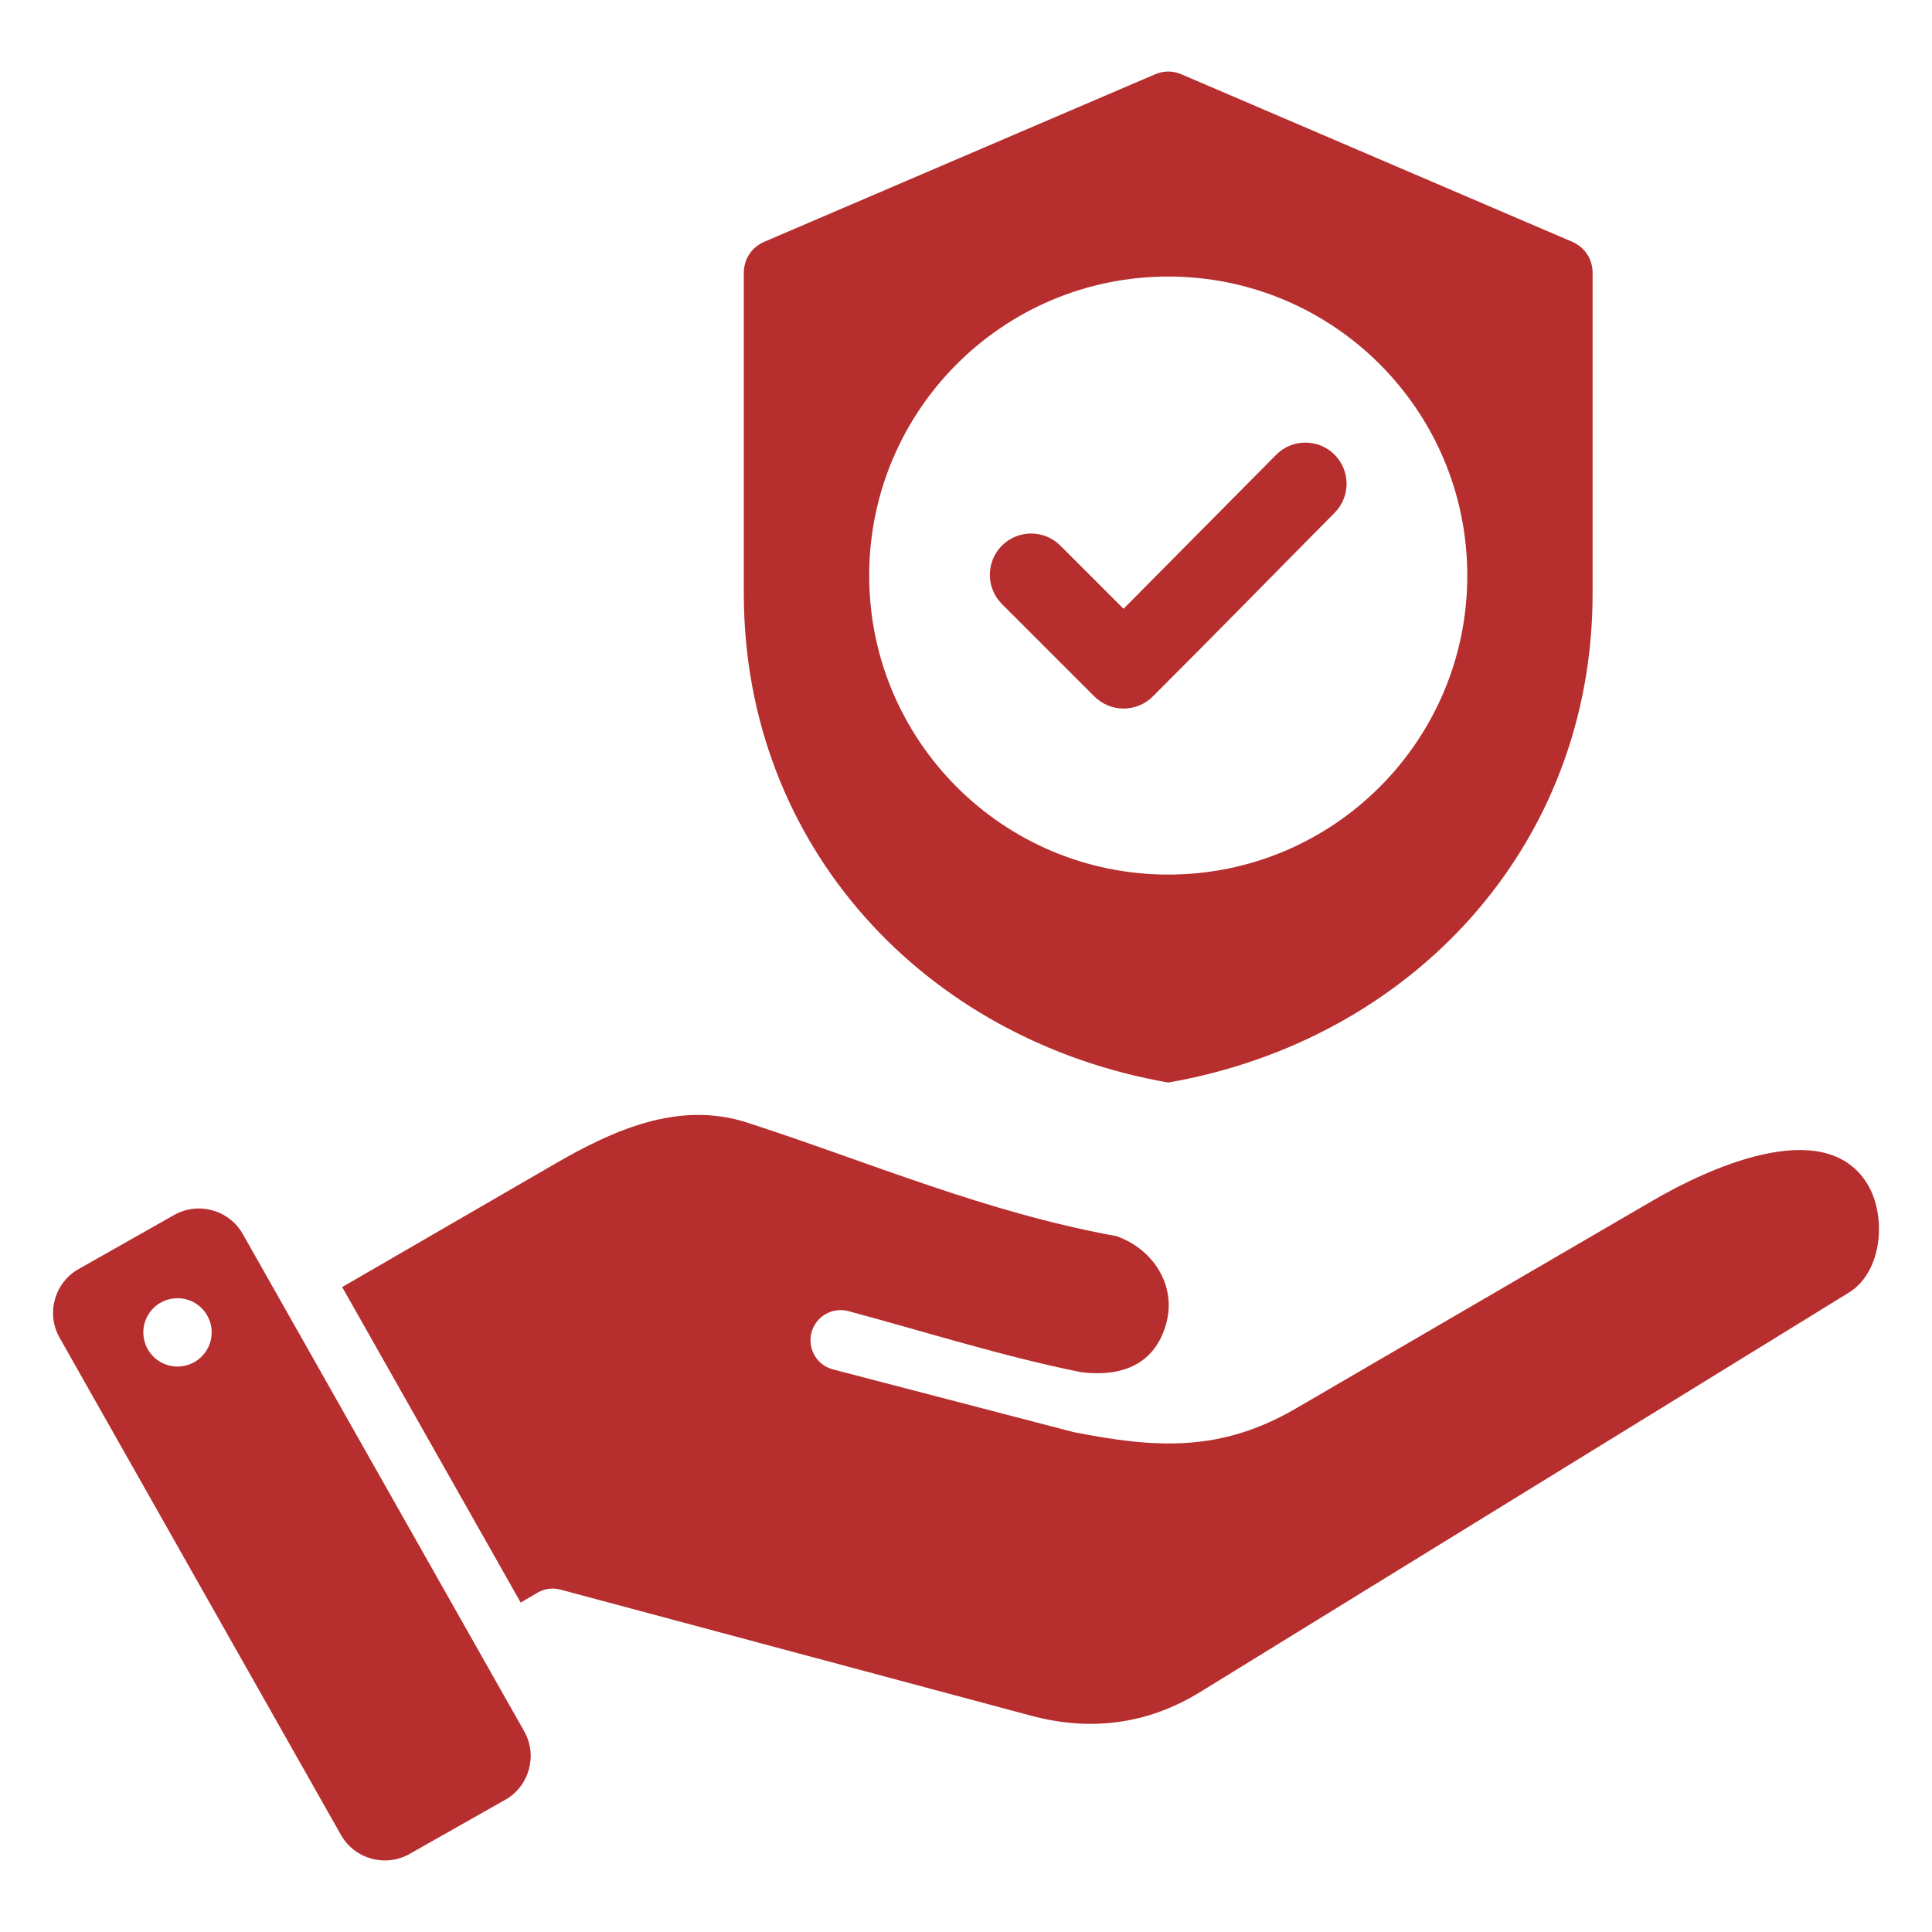 <svg width="28" height="28" viewBox="0 0 28 28" fill="none" xmlns="http://www.w3.org/2000/svg">
<path fill-rule="evenodd" clip-rule="evenodd" d="M17.125 1.078L22.783 3.503C22.968 3.582 23.081 3.754 23.081 3.955V8.604C23.081 12.254 20.468 15.072 16.931 15.689C13.394 15.072 10.78 12.254 10.78 8.604V3.955C10.78 3.754 10.894 3.582 11.079 3.503L16.737 1.078C16.865 1.023 16.996 1.023 17.125 1.078ZM2.501 18.82C2.23 18.859 2.043 19.111 2.082 19.381C2.122 19.652 2.373 19.84 2.644 19.8C2.915 19.76 3.102 19.509 3.063 19.238C3.023 18.967 2.771 18.78 2.501 18.82ZM3.518 17.883L7.597 25.091C7.795 25.44 7.671 25.887 7.322 26.084L5.935 26.869C5.586 27.066 5.14 26.943 4.942 26.594L0.863 19.386C0.665 19.037 0.789 18.591 1.138 18.393L2.525 17.608C2.874 17.411 3.32 17.535 3.518 17.883ZM12.07 19.846C11.837 19.784 11.699 19.544 11.761 19.311C11.823 19.078 12.063 18.939 12.296 19.002C13.419 19.303 14.527 19.657 15.669 19.887C16.253 19.959 16.741 19.78 16.904 19.173C17.052 18.619 16.703 18.096 16.179 17.915C14.27 17.566 12.639 16.857 10.83 16.27C9.834 15.947 8.884 16.379 8.031 16.874L4.959 18.653L7.546 23.225L7.763 23.099C7.865 23.03 7.995 23.003 8.123 23.038L14.943 24.865C15.805 25.096 16.631 24.992 17.394 24.522L26.796 18.733C27.283 18.433 27.348 17.618 27.059 17.152C26.427 16.134 24.693 16.969 23.963 17.394L18.782 20.412C17.693 21.047 16.758 20.992 15.558 20.755L12.07 19.846ZM14.521 8.754L15.861 10.094C16.095 10.327 16.474 10.327 16.707 10.094C17.855 8.946 18.199 8.586 19.342 7.432C19.575 7.198 19.573 6.821 19.34 6.588C19.106 6.356 18.728 6.357 18.496 6.59L16.283 8.823L15.367 7.907C15.134 7.674 14.755 7.674 14.521 7.907C14.287 8.141 14.287 8.52 14.521 8.754ZM16.931 4.008C14.537 4.008 12.597 5.948 12.597 8.342C12.597 10.735 14.537 12.675 16.931 12.675C19.324 12.675 21.265 10.735 21.265 8.342C21.265 5.948 19.324 4.008 16.931 4.008Z" fill="#B72E2E"/>
</svg>

